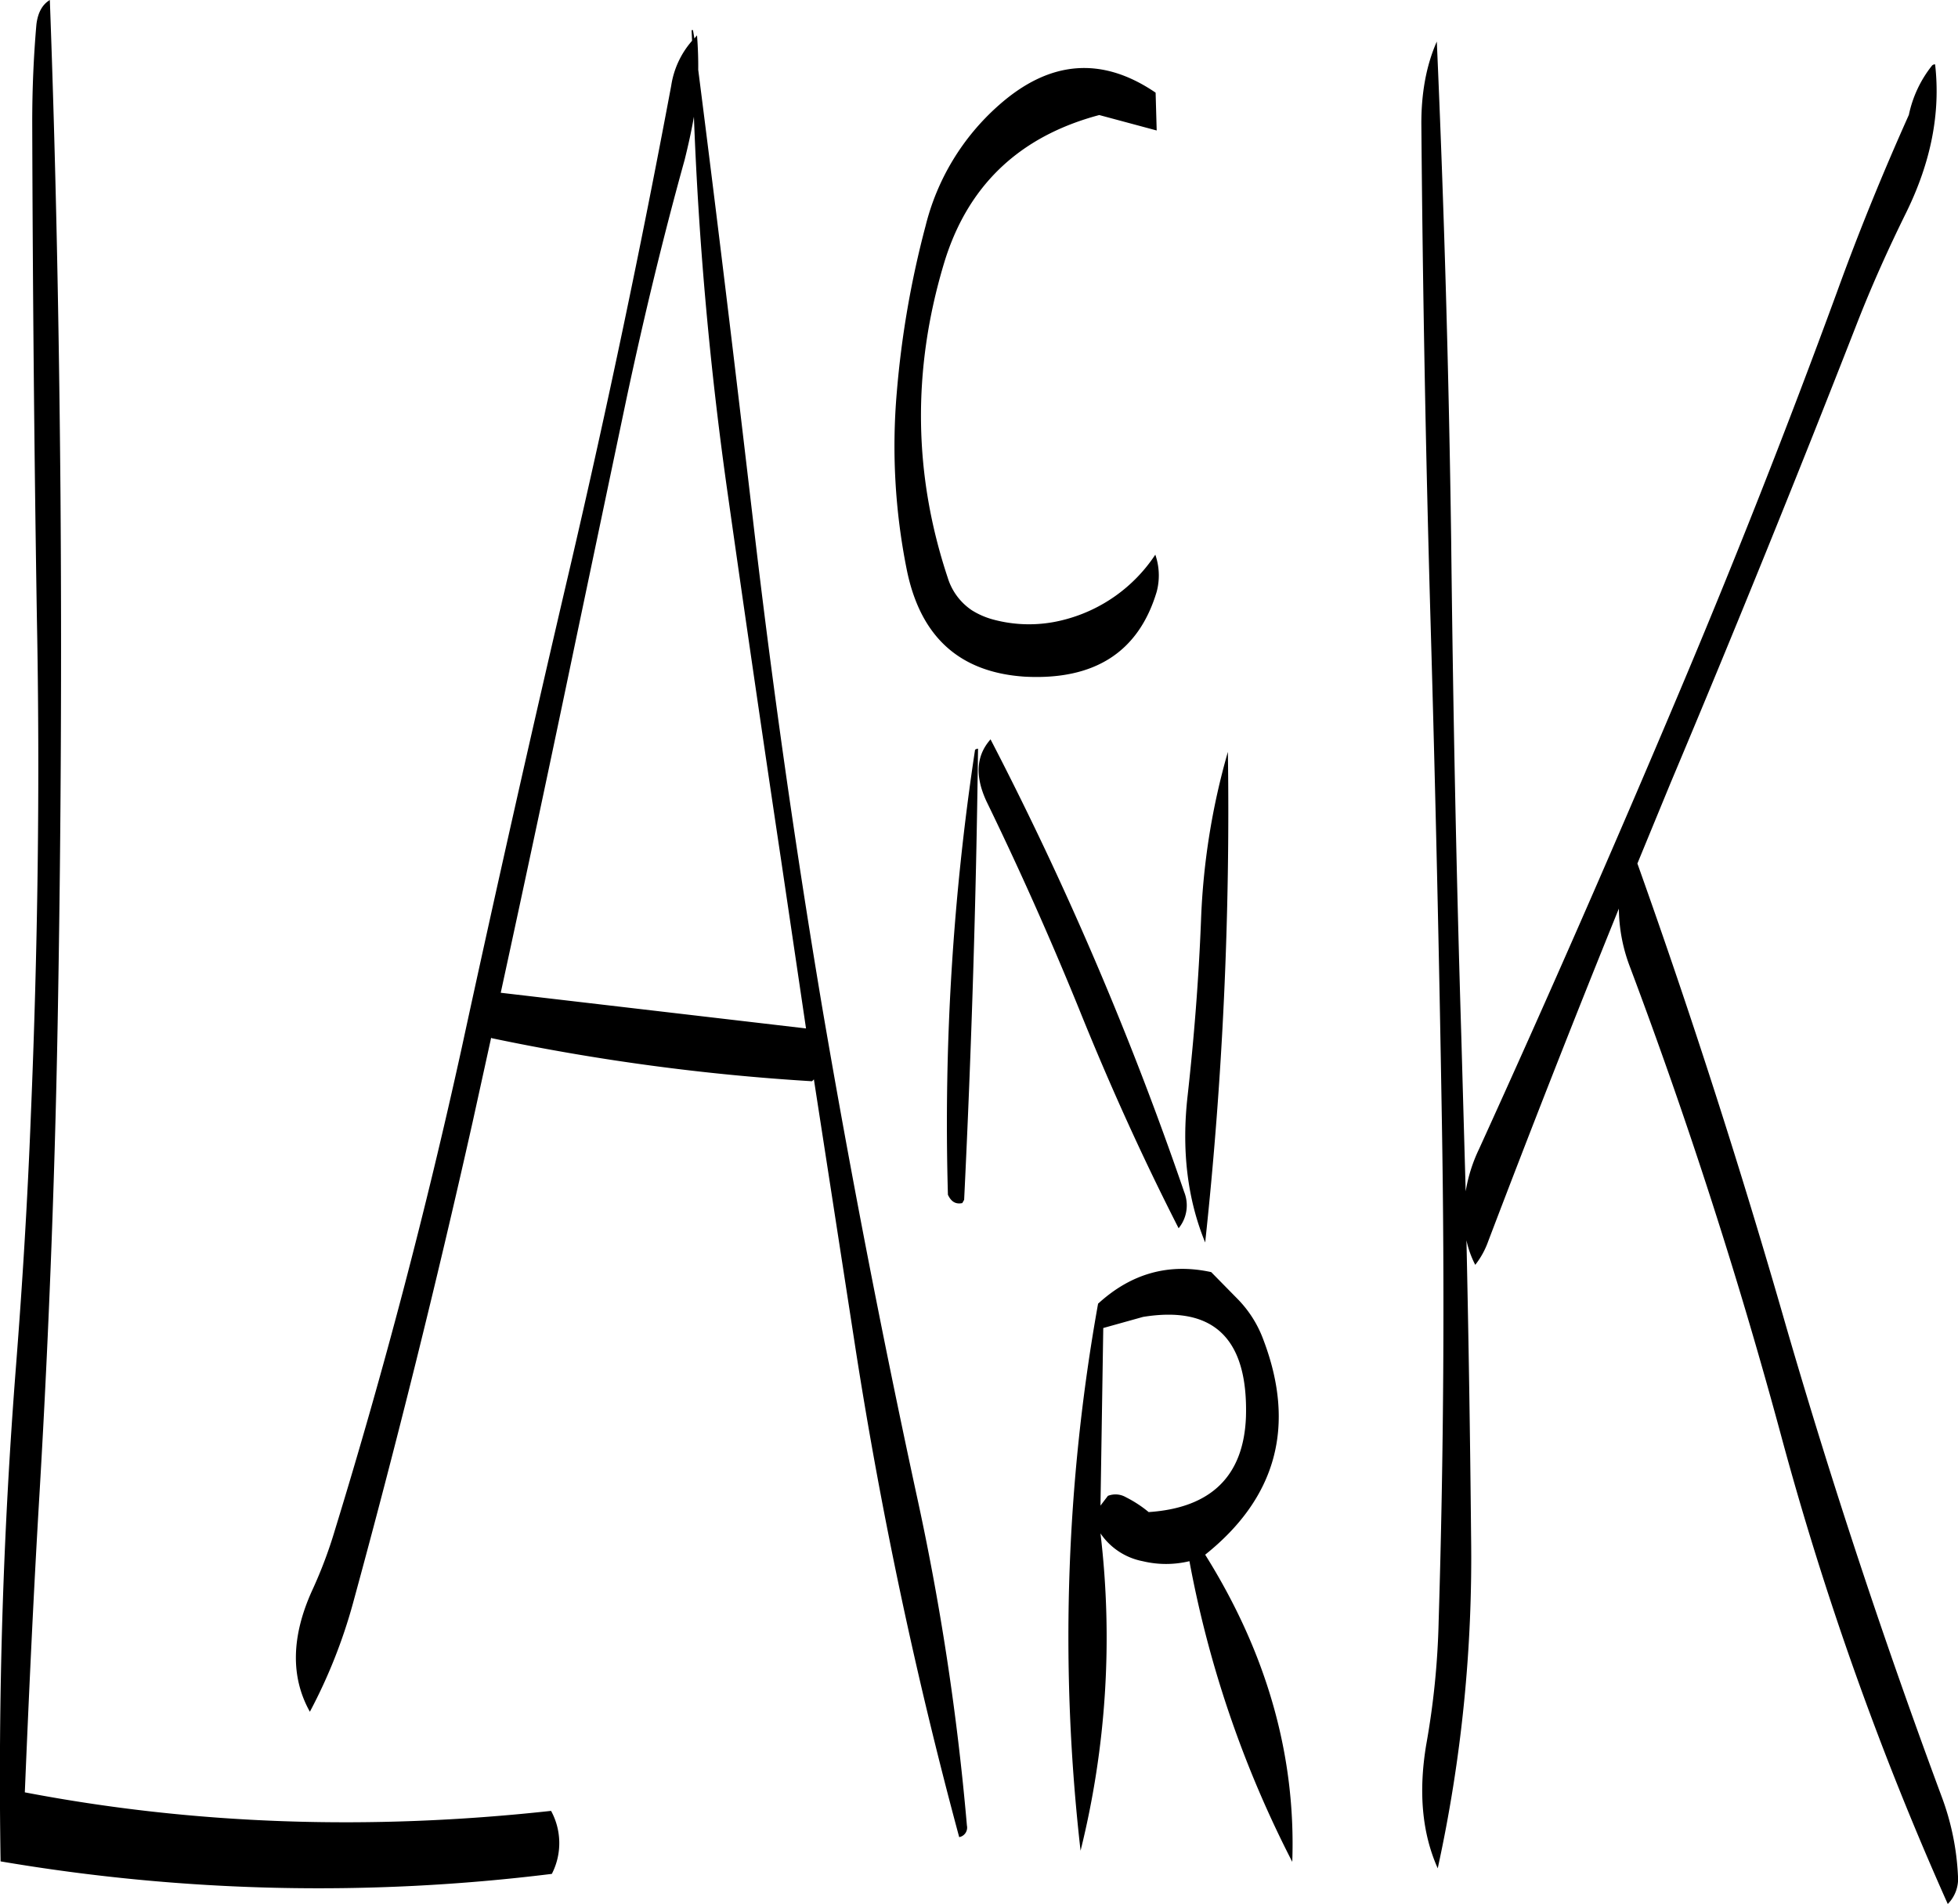 <svg id="Layer_1" data-name="Layer 1" xmlns="http://www.w3.org/2000/svg" viewBox="0 0 507.2 493.2"><defs><style>.cls-1{fill-rule:evenodd;}</style></defs><path class="cls-1" d="M316.8,254.52a646.12,646.12,0,0,0-7,115.08c.84,1.8,2,2.52,3.72,2.16l.48-.84q2.88-58.86,3.6-116.88C317,254.16,316.8,254.28,316.8,254.52ZM72.6,91.68q.18,64.08,1.2,128.28c.84,43.08.24,86.16-1.56,129.12-.84,21.72-2.16,43.32-3.84,64.8-3.36,43.08-4.68,85.8-4,128.4a490.82,490.82,0,0,0,142.8,3.24A17.46,17.46,0,0,0,207,529.2q-70.74,7.74-136.32-4.8c1.08-26,2.28-52,3.84-78q3.78-64.26,4.8-129,1.08-64.44.6-129.12c-.36-43.32-1.2-86-2.76-128.16-2,1.2-3.12,3.36-3.48,6.36Q72.6,78.9,72.6,91.68ZM244,90.36a944.64,944.64,0,0,0,8.88,98.52q6.66,47,13.68,93.84l6.48,43.8-79.08-9.24q9.9-45.54,19.44-91.32l13.2-62.88c4.44-20.76,9.36-41.28,15-61.56C242.52,97.8,243.36,94.08,244,90.36Zm.84-21.12-.72.84-.36-2.16h-.36l.12,2.76a22.83,22.83,0,0,0-5.4,11.64q-11.7,62.46-26.16,124.56-14.58,62.28-28.08,124.56Q170,394.62,151,456.48a115.85,115.85,0,0,1-5.88,15.6c-5.4,11.88-5.64,22.44-.6,31.44a137,137,0,0,0,11.16-28.08q16.92-61.92,31-124.68l4.8-21.84.12.12a572.68,572.68,0,0,0,83,11.16l.48-.48,10.8,69.84A1186.71,1186.71,0,0,0,312.72,536a2.51,2.51,0,0,0,2-3,671.51,671.51,0,0,0-13.2-86.4q-13.5-62.46-24.24-125.28-10.62-63.18-18-126.72c-4.56-39-9.24-77.88-14.16-116.4Q245.16,73.74,244.8,69.24ZM371,368.88a861.18,861.18,0,0,0-50.16-117.24c-3.72,4.2-4.08,9.48-1.08,16q12.78,26.28,23.88,53.52c8.16,20.28,16.8,39.24,25.92,57.12A9.36,9.36,0,0,0,371,368.88Zm16,58.32c-.6,15.24-9,23.52-25.2,24.6a30.94,30.94,0,0,0-5.88-3.84,5.38,5.38,0,0,0-4.68-.36l-1.92,2.52.72-46,10.32-2.88Q387.9,396.78,387,427.2Zm-9-37.56c-11-2.4-20.76.36-29.28,8.16v-.12a488.48,488.48,0,0,0-4.56,141.84,228.94,228.94,0,0,0,5.16-82.2,17.13,17.13,0,0,0,10.92,7.2,25.86,25.86,0,0,0,12.12,0A282.46,282.46,0,0,0,399,542.4q1.44-41.22-22.56-79.56c18.48-14.76,23.52-33.36,15.12-55.56a29.65,29.65,0,0,0-6.84-10.8Zm-2.64-91.08c-.6,15.24-1.8,30.36-3.48,45.48-1.56,13.8-.12,26.52,4.56,37.92a1045.31,1045.31,0,0,0,5.88-127.08A181.48,181.48,0,0,0,375.36,298.56ZM363.6,84.12Q342.72,69.9,323,87.36a61.36,61.36,0,0,0-19,31.32,247.52,247.52,0,0,0-7.44,43,162.34,162.34,0,0,0,2.52,45.72c3.48,17.64,13.68,26.88,30.6,28q27.18,1.44,34.2-22a16.43,16.43,0,0,0-.36-9.6,40.36,40.36,0,0,1-23.88,16.92,35.66,35.66,0,0,1-18.12-.12,20.3,20.3,0,0,1-5.52-2.4,15.66,15.66,0,0,1-6.24-8.4q-13.32-40-1.08-81.12,9-30.42,40.32-38.76l14.88,4Zm195.12,5.76c-6.72,15-13,30.36-18.6,45.84q-19.26,52.56-41,104-25.2,59.76-51.72,118a40.47,40.47,0,0,0-3.48,11L442.8,329c-1.32-43.08-2.16-86-2.64-129.12q-.9-65-3.72-129c-2.76,6.24-4.08,13.56-4,21.84q.54,64.8,2.4,129.12T437.76,351c.72,42.84.48,85.92-.84,129a207.17,207.17,0,0,1-3.24,32.16c-2,12.12-1.08,22.8,3,31.92a376.61,376.61,0,0,0,8.64-86q-.36-38.34-1.2-76.68a25.25,25.25,0,0,0,2.28,6.36,21.6,21.6,0,0,0,3.36-6.12c10.92-28.68,22.2-57.48,33.84-86.16a43.2,43.2,0,0,0,2.88,15.12Q509,370.5,525.6,431.88a821.12,821.12,0,0,0,43.2,121.44,9.25,9.25,0,0,0,2.64-7.32,67.42,67.42,0,0,0-4.32-20.76q-22.5-60.66-40.2-121.56Q509.46,342.84,488.4,283.8L497,262.92q24.84-59,48.24-118.92c3.84-9.84,8.16-19.44,12.84-28.92,6.36-13,8.88-25.68,7.44-38.28a.93.93,0,0,0-.84.36A30.49,30.49,0,0,0,558.72,89.88Z" transform="translate(-64.25 -60.12)"/></svg>